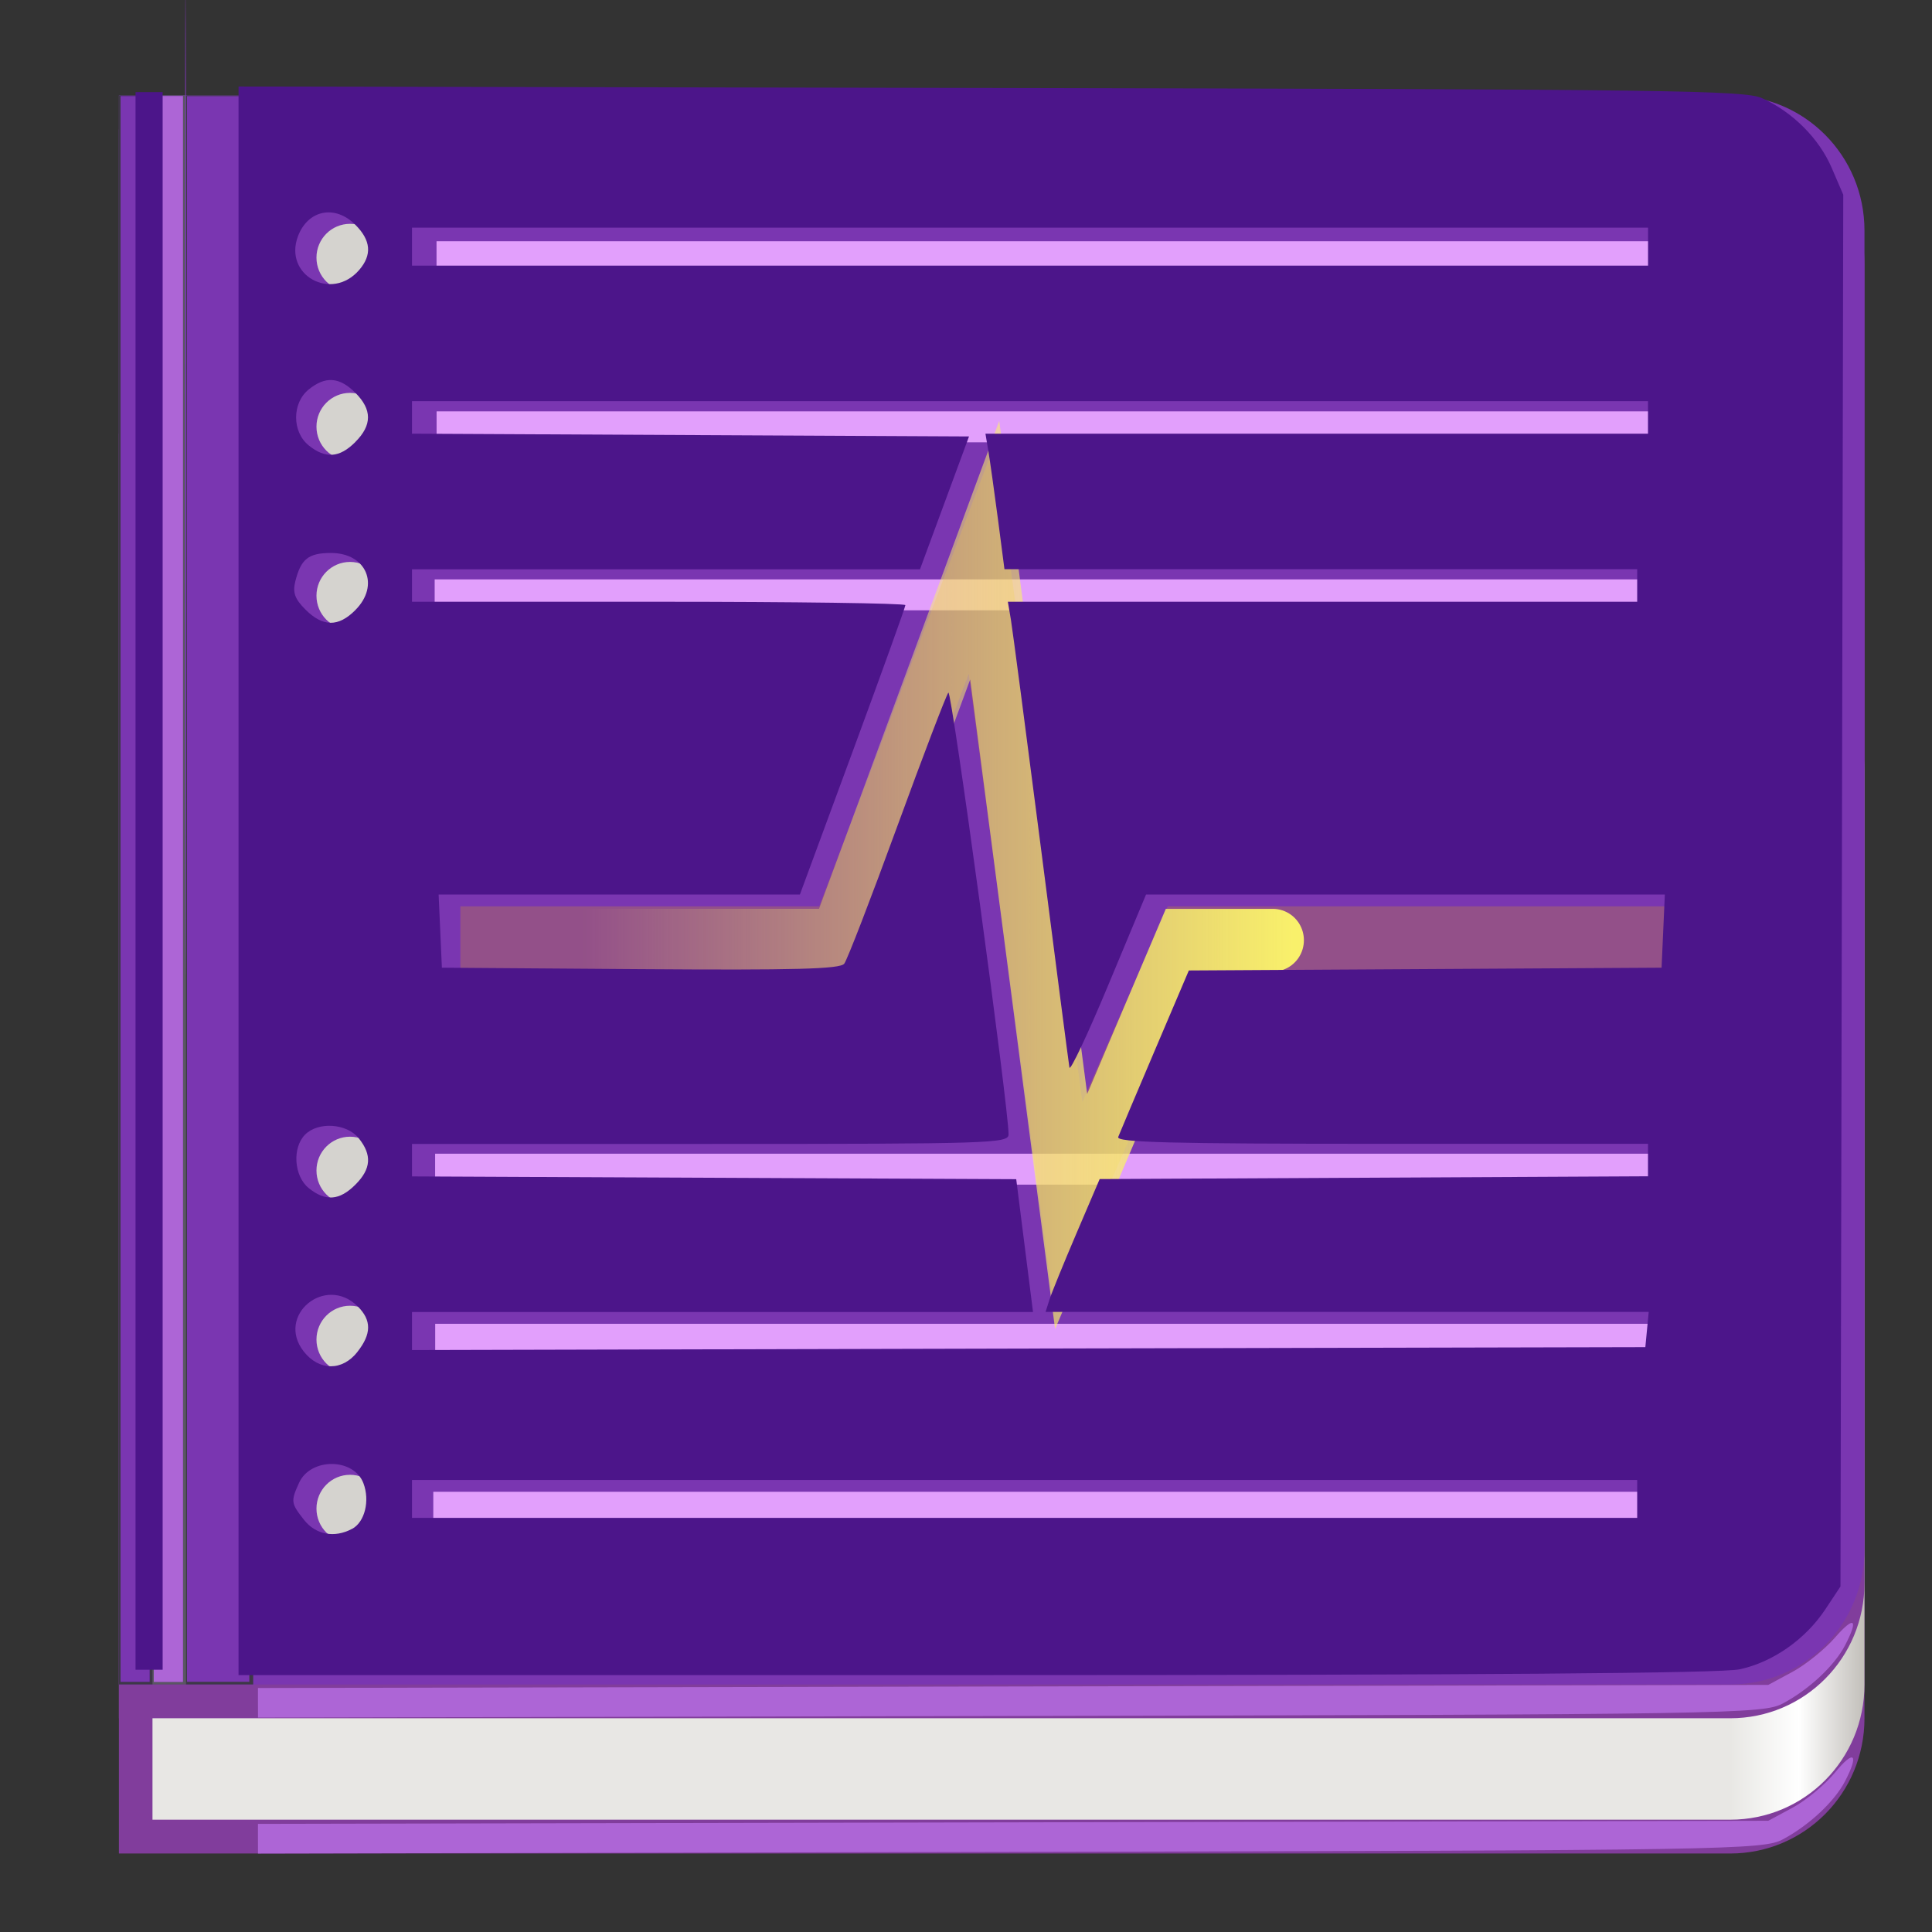 <?xml version="1.0" encoding="UTF-8" standalone="no"?>
<svg
   version="1.1"
   width="32"
   height="32"
   id="svg6860"
   sodipodi:docname="32.svg"
   inkscape:version="1.1 (c68e22c387, 2021-05-23)"
   xmlns:inkscape="http://www.inkscape.org/namespaces/inkscape"
   xmlns:sodipodi="http://sodipodi.sourceforge.net/DTD/sodipodi-0.dtd"
   xmlns:xlink="http://www.w3.org/1999/xlink"
   xmlns="http://www.w3.org/2000/svg"
   xmlns:svg="http://www.w3.org/2000/svg"
   xmlns:rdf="http://www.w3.org/1999/02/22-rdf-syntax-ns#"
   xmlns:cc="http://creativecommons.org/ns#"
   xmlns:dc="http://purl.org/dc/elements/1.1/">
  <rect width="100%" height="100%" fill="#333333" stroke="none"/>
  <sodipodi:namedview
     pagecolor="#ffffff"
     bordercolor="#666666"
     borderopacity="1"
     objecttolerance="10"
     gridtolerance="10"
     guidetolerance="10"
     inkscape:pageopacity="0"
     inkscape:pageshadow="2"
     inkscape:window-width="1920"
     inkscape:window-height="1019"
     id="namedview42"
     showgrid="true"
     inkscape:zoom="11.136932"
     inkscape:cx="-1.3019744"
     inkscape:cy="13.917657"
     inkscape:window-x="0"
     inkscape:window-y="30"
     inkscape:window-maximized="1"
     inkscape:current-layer="svg6860"
     inkscape:document-rotation="0"
     inkscape:pagecheckerboard="0">
    <inkscape:grid
       type="xygrid"
       id="grid860"
       empspacing="4" />
    <inkscape:grid
       type="xygrid"
       id="grid862"
       spacingy="0.5"
       spacingx="0.5"
       empspacing="2"
       dotted="true" />
  </sodipodi:namedview>
  <defs
     id="defs6862">
    <linearGradient
       id="linearGradient857">
      <stop
         style="stop-color:#667885;stop-opacity:1"
         offset="0"
         id="stop853" />
      <stop
         style="stop-color:#485a6c;stop-opacity:1"
         offset="1"
         id="stop855" />
    </linearGradient>
    <linearGradient
       x1="24"
       y1="6.24"
       x2="24"
       y2="41.76"
       id="linearGradient4161"
       xlink:href="#linearGradient3924-0"
       gradientUnits="userSpaceOnUse"
       gradientTransform="matrix(0.676,0,0,0.676,-0.216,-0.216)" />
    <linearGradient
       id="linearGradient3924-0">
      <stop
         id="stop3926-6"
         style="stop-color:#ffffff;stop-opacity:1"
         offset="0" />
      <stop
         id="stop3928-3"
         style="stop-color:#ffffff;stop-opacity:0.235"
         offset="0.042" />
      <stop
         id="stop3930-2"
         style="stop-color:#ffffff;stop-opacity:0.157"
         offset="0.958" />
      <stop
         id="stop3932-62"
         style="stop-color:#ffffff;stop-opacity:0.392"
         offset="1" />
    </linearGradient>
    <radialGradient
       cx="4.993"
       cy="43.5"
       r="2.5"
       fx="4.993"
       fy="43.5"
       id="radialGradient2976"
       xlink:href="#linearGradient3688-166-749-6"
       gradientUnits="userSpaceOnUse"
       gradientTransform="matrix(2.004,0,0,1.4,27.988,-17.4)" />
    <linearGradient
       id="linearGradient3688-166-749-6">
      <stop
         id="stop2883-8"
         style="stop-color:#181818;stop-opacity:1"
         offset="0" />
      <stop
         id="stop2885-3"
         style="stop-color:#181818;stop-opacity:0"
         offset="1" />
    </linearGradient>
    <radialGradient
       cx="4.993"
       cy="43.5"
       r="2.5"
       fx="4.993"
       fy="43.5"
       id="radialGradient2978"
       xlink:href="#linearGradient3688-464-309-7"
       gradientUnits="userSpaceOnUse"
       gradientTransform="matrix(2.004,0,0,1.4,-20.012,-104.4)" />
    <linearGradient
       id="linearGradient3688-464-309-7">
      <stop
         id="stop2889-0"
         style="stop-color:#181818;stop-opacity:1"
         offset="0" />
      <stop
         id="stop2891-66"
         style="stop-color:#181818;stop-opacity:0"
         offset="1" />
    </linearGradient>
    <linearGradient
       x1="25.058"
       y1="47.028"
       x2="25.058"
       y2="39.999"
       id="linearGradient2980"
       xlink:href="#linearGradient3702-501-757-3"
       gradientUnits="userSpaceOnUse" />
    <linearGradient
       id="linearGradient3702-501-757-3">
      <stop
         id="stop2895-3"
         style="stop-color:#181818;stop-opacity:0"
         offset="0" />
      <stop
         id="stop2897-28"
         style="stop-color:#181818;stop-opacity:1"
         offset="0.5" />
      <stop
         id="stop2899-8"
         style="stop-color:#181818;stop-opacity:0"
         offset="1" />
    </linearGradient>
    <linearGradient
       xlink:href="#linearGradient857"
       id="linearGradient856-2"
       x1="23.528"
       y1="6.083"
       x2="23.528"
       y2="44.233"
       gradientUnits="userSpaceOnUse"
       gradientTransform="matrix(0.692,0,0,0.692,-0.615,-1.308)" />
    <linearGradient
       id="linearGradient1879"
       inkscape:collect="always">
      <stop
         id="stop1873"
         offset="0"
         style="stop-color:#e8e7e4;stop-opacity:1" />
      <stop
         style="stop-color:#ffffff;stop-opacity:1"
         offset="0.511"
         id="stop1875" />
      <stop
         id="stop1877"
         offset="1"
         style="stop-color:#c2bfba;stop-opacity:1" />
    </linearGradient>
    <linearGradient
       id="linearGradient985"
       inkscape:collect="always">
      <stop
         id="stop981"
         offset="0"
         style="stop-color:#f9f06b;stop-opacity:1" />
      <stop
         id="stop983"
         offset="1"
         style="stop-color:#f9f06b;stop-opacity:0" />
    </linearGradient>
    <linearGradient
       inkscape:collect="always"
       xlink:href="#linearGradient1879"
       id="linearGradient2794-3"
       gradientUnits="userSpaceOnUse"
       gradientTransform="matrix(0.25,0,0,0.25,-898.336,890.785)"
       x1="384"
       y1="120"
       x2="416"
       y2="120" />
    <linearGradient
       inkscape:collect="always"
       xlink:href="#linearGradient985"
       id="linearGradient2796-3"
       gradientUnits="userSpaceOnUse"
       gradientTransform="matrix(0.215,0,0,0.251,-893.087,890.719)"
       x1="301"
       y1="33.559"
       x2="104"
       y2="33.559" />
  </defs>
  <rect
     style="opacity:0.35;fill:none;stroke:url(#linearGradient4161);stroke-width:1;stroke-linecap:round;stroke-linejoin:round;stroke-miterlimit:4;stroke-dasharray:none;stroke-dashoffset:0;stroke-opacity:1"
     id="rect6741-7-4"
     y="3.5"
     x="3.5"
     ry="2"
     rx="2"
     height="25"
     width="25" />
  <g
     id="g4066"
     transform="matrix(0.278,0,0,0.28,251.707,-237.48)"
     style="display:inline">
    <g
       id="g3074"
       style="display:inline;enable-background:new">
      <path
         sodipodi:nodetypes="cccsscc"
         inkscape:connector-curvature="0"
         id="rect970-4-6-1-2-8-2"
         d="m -898.336,873.785 v 84 h 96 c 4.432,0 8,-3.568 8,-8 v -68 c 0,-4.432 -3.568,-8 -8,-8 z"
         style="display:inline;fill:#813d9c;fill-opacity:1;stroke:none;stroke-width:0.377;stroke-linejoin:round;stroke-miterlimit:4;stroke-dasharray:none;stroke-opacity:1;enable-background:new" />
      <path
         style="display:inline;fill:url(#linearGradient2794-3);fill-opacity:1;stroke:none;stroke-width:6;stroke-linecap:butt;stroke-linejoin:miter;stroke-miterlimit:4;stroke-dasharray:none;stroke-dashoffset:0;stroke-opacity:1;marker:none;marker-start:none;marker-mid:none;marker-end:none;paint-order:normal;enable-background:new"
         d="m -896.336,885.785 v 70 h 94 c 4.432,0 8,-3.568 8,-8 v -54 c 0,-4.432 -3.568,-8 -8,-8 z"
         id="rect954-3-6-3-2-0-9-4-9"
         inkscape:connector-curvature="0"
         sodipodi:nodetypes="cccsscc" />
      <path
         sodipodi:nodetypes="cccsscc"
         inkscape:connector-curvature="0"
         id="rect970-5-3-1-8-6-1-5-1"
         d="m -898.336,855.785 v 94 h 96 c 4.432,0 8,-3.568 8,-8 v -78 c 0,-4.432 -3.568,-8 -8,-8 z"
         style="display:inline;fill:#813d9c;fill-opacity:1;stroke:none;stroke-width:0.377;stroke-linejoin:round;stroke-miterlimit:4;stroke-dasharray:none;stroke-opacity:1;enable-background:new" />
      <path
         sodipodi:nodetypes="cccsscc"
         inkscape:connector-curvature="0"
         id="rect970-5-4-4-1-2-0-2"
         d="m -898.336,853.785 v 94 h 96 c 4.432,0 8,-3.568 8,-8 v -78 c 0,-4.432 -3.568,-8 -8,-8 z"
         style="display:inline;fill:#7a36b1;fill-opacity:1;stroke:none;stroke-width:0.377;stroke-linejoin:round;stroke-miterlimit:4;stroke-dasharray:none;stroke-opacity:1;enable-background:new" />
      <rect
         y="853.785"
         x="-898.336"
         height="94"
         width="8"
         id="rect1073-6-7-5-7-3-7"
         style="display:inline;fill:#3d3846;fill-opacity:1;stroke:none;stroke-width:4;stroke-linecap:round;stroke-linejoin:round;stroke-miterlimit:4;stroke-dasharray:none;stroke-dashoffset:0;stroke-opacity:1;enable-background:new" />
      <path
         inkscape:connector-curvature="0"
         id="path1217-1-4-49-9-6-0"
         d="m -895.336,947.785 v -94"
         style="display:inline;opacity:0.15;fill:none;fill-rule:evenodd;stroke:#ffffff;stroke-width:2;stroke-linecap:butt;stroke-linejoin:miter;stroke-miterlimit:4;stroke-dasharray:none;stroke-opacity:1;enable-background:new" />
      <path
         style="display:inline;fill:#7a36b1;fill-opacity:1;stroke-width:0.247;enable-background:new"
         d="m -894.278,900.729 v -46.899 h 1.856 1.856 v 46.899 46.899 h -1.856 -1.856 z"
         id="path32544-0-0-3-1-9" />
      <path
         style="display:inline;fill:#7a36b1;fill-opacity:1;stroke-width:0.247;enable-background:new"
         d="m -894.405,876.729 c 0,-25.863 0.029,-36.406 0.064,-23.43 0.035,12.976 0.035,34.136 0,47.023 -0.035,12.886 -0.064,2.27 -0.064,-23.593 z"
         id="path32620-6-9-6-0-3" />
      <path
         style="display:inline;fill:#ad65d6;fill-opacity:1;stroke-width:0.247;enable-background:new"
         d="m -896.258,900.729 v -46.899 h 0.866 0.866 v 46.899 46.899 h -0.866 -0.866 z"
         id="path32659-2-1-0-6-6" />
      <path
         style="display:inline;fill:#4c158a;fill-opacity:1;stroke-width:0.247;enable-background:new"
         d="m -898.238,900.729 v -46.899 h 0.866 0.866 v 46.899 46.899 h -0.866 -0.866 z"
         id="path32735-9-7-6-3-0" />
      <path
         style="display:inline;fill:#7a36b1;fill-opacity:1;stroke-width:0.247;enable-background:new"
         d="m -896.258,900.729 v -46.899 h 0.866 0.866 v 46.899 46.899 h -0.866 -0.866 z"
         id="path33332-0-1-6-20-6" />
      <path
         style="display:inline;fill:#7a36b1;fill-opacity:1;stroke-width:0.247;enable-background:new"
         d="m -898.238,900.729 v -46.899 h 0.866 0.866 v 46.899 46.899 h -0.866 -0.866 z"
         id="path33482-8-1-1-6-2" />
      <path
         style="display:inline;fill:#ad65d6;fill-opacity:1;stroke-width:0.247;enable-background:new"
         d="m -896.258,900.729 v -46.899 h 0.866 0.866 v 46.899 46.899 h -0.866 -0.866 z"
         id="path33862-3-97-7-1-6" />
      <path
         style="display:inline;fill:#e29ffc;fill-opacity:1;stroke-width:0.153;enable-background:new"
         d="m -879.606,937.304 v -0.915 h 36.32 36.32 v 0.915 0.915 h -36.32 -36.32 z"
         id="path209464-7-0-1-7-4-4-5-3-55-1" />
      <a
         id="a211277-8-1-0-6-7-4-8"
         transform="matrix(0.934,0,0,1,-241.208,477.063)"
         style="display:inline;fill:#e29ffc;enable-background:new">
        <path
           style="display:inline;fill:#e29ffc;fill-opacity:1;stroke-width:0.159;enable-background:new"
           d="m -683.387,450.303 v -0.915 h 39.133 39.133 v 0.915 0.915 h -39.133 -39.133 z"
           id="path209464-7-0-1-0-4-8-3-3-5-7-7" />
      </a>
      <a
         id="a211277-1-5-5-9-9-9-6-9"
         transform="matrix(0.934,0,0,1,-241.213,467.001)"
         style="display:inline;fill:#e29ffc;enable-background:new">
        <path
           style="display:inline;fill:#e29ffc;fill-opacity:1;stroke-width:0.159;enable-background:new"
           d="m -683.387,450.303 v -0.915 h 39.133 39.133 v 0.915 0.915 h -39.133 -39.133 z"
           id="path209464-7-0-1-0-3-0-9-1-4-2-5-2" />
      </a>
      <path
         style="display:inline;fill:#e29ffc;fill-opacity:1;stroke-width:0.153;enable-background:new"
         d="m -879.523,883.33 v -0.915 h 36.32 36.32 v 0.915 0.915 h -36.32 -36.32 z"
         id="path209464-7-0-1-7-4-4-5-3-7-6-0" />
      <a
         id="a211277-8-1-0-6-7-3-9-2"
         transform="matrix(0.934,0,0,1,-241.125,423.089)"
         style="display:inline;fill:#e29ffc;enable-background:new">
        <path
           style="display:inline;fill:#e29ffc;fill-opacity:1;stroke-width:0.159;enable-background:new"
           d="m -683.387,450.303 v -0.915 h 39.133 39.133 v 0.915 0.915 h -39.133 -39.133 z"
           id="path209464-7-0-1-0-4-8-3-3-5-6-3-3" />
      </a>
      <a
         id="a211277-1-5-5-9-9-9-1-7-7"
         transform="matrix(0.934,0,0,1,-241.129,413.027)"
         style="display:inline;fill:#e29ffc;enable-background:new">
        <path
           style="display:inline;fill:#e29ffc;fill-opacity:1;stroke-width:0.159;enable-background:new"
           d="m -683.387,450.303 v -0.915 h 39.133 39.133 v 0.915 0.915 h -39.133 -39.133 z"
           id="path209464-7-0-1-0-3-0-9-1-4-2-2-4-5" />
      </a>
      <path
         style="fill:#ad65d6;fill-opacity:1;stroke-width:0.349"
         d="m -890.051,948.87 v -0.875 l 44.992,-0.092 44.992,-0.092 1.431,-0.766 c 0.787,-0.421 1.927,-1.331 2.534,-2.022 1.165,-1.326 1.433,-1.13 0.61,0.446 -0.629,1.203 -2.137,2.605 -3.7,3.437 -1.172,0.624 -3.082,0.655 -46.04,0.745 l -44.817,0.094 z"
         id="path28190-9-8-2-5-9" />
      <path
         style="fill:#ad65d6;fill-opacity:1;stroke-width:0.349"
         d="m -890.051,956.909 v -0.876 l 44.992,-0.092 44.992,-0.092 1.451,-0.776 c 0.798,-0.427 1.938,-1.367 2.534,-2.089 1.13,-1.37 1.436,-1.098 0.589,0.524 -0.629,1.203 -2.137,2.605 -3.7,3.437 -1.172,0.624 -3.083,0.655 -46.04,0.746 l -44.817,0.095 z"
         id="path28229-6-12-8-2-2" />
      <circle
         r="2"
         cy="937.383"
         cx="-884.566"
         id="circle1505-1-2-4-2"
         style="vector-effect:none;fill:#d5d3cf;fill-opacity:1;stroke:none;stroke-width:8;stroke-linecap:butt;stroke-linejoin:round;stroke-miterlimit:4;stroke-dasharray:none;stroke-dashoffset:0;stroke-opacity:1" />
      <circle
         style="vector-effect:none;fill:#d5d3cf;fill-opacity:1;stroke:none;stroke-width:8;stroke-linecap:butt;stroke-linejoin:round;stroke-miterlimit:4;stroke-dasharray:none;stroke-dashoffset:0;stroke-opacity:1"
         id="circle1507-7-9-7-8"
         cx="-884.566"
         cy="927.383"
         r="2" />
      <circle
         r="2"
         cy="917.383"
         cx="-884.566"
         id="circle1509-2-3-4-9"
         style="vector-effect:none;fill:#d5d3cf;fill-opacity:1;stroke:none;stroke-width:8;stroke-linecap:butt;stroke-linejoin:round;stroke-miterlimit:4;stroke-dasharray:none;stroke-dashoffset:0;stroke-opacity:1" />
      <circle
         style="vector-effect:none;fill:#d5d3cf;fill-opacity:1;stroke:none;stroke-width:8;stroke-linecap:butt;stroke-linejoin:round;stroke-miterlimit:4;stroke-dasharray:none;stroke-dashoffset:0;stroke-opacity:1"
         id="circle1511-7-9-43-7"
         cx="-884.566"
         cy="883.383"
         r="2" />
      <circle
         r="2"
         cy="873.383"
         cx="-884.566"
         id="circle1513-9-2-0-0-3"
         style="vector-effect:none;fill:#d5d3cf;fill-opacity:1;stroke:none;stroke-width:8;stroke-linecap:butt;stroke-linejoin:round;stroke-miterlimit:4;stroke-dasharray:none;stroke-dashoffset:0;stroke-opacity:1" />
      <circle
         style="vector-effect:none;fill:#d5d3cf;fill-opacity:1;stroke:none;stroke-width:8;stroke-linecap:butt;stroke-linejoin:round;stroke-miterlimit:4;stroke-dasharray:none;stroke-dashoffset:0;stroke-opacity:1"
         id="circle1515-2-8-7-6"
         cx="-884.566"
         cy="863.383"
         r="2" />
      <g
         id="g1010"
         transform="matrix(1.013,0,0,1.264,11.652,-238.382)">
        <path
           id="path1092-6-1-3-7-5-5-1-4-8-1"
           style="display:inline;opacity:0.236;fill:none;stroke:#e5a50a;stroke-width:3.252;stroke-linecap:butt;stroke-linejoin:miter;stroke-miterlimit:10;stroke-dasharray:none;stroke-opacity:1;enable-background:new"
           d="m -878.227,903.634 h 22.136 l 8.514,-17.858 5.108,30.282 6.811,-12.423 h 28.948"
           inkscape:connector-curvature="0"
           sodipodi:nodetypes="cccccc" />
      </g>
      <path
         id="path1092-6-1-3-7-5-1-0-0-3-6-2"
         style="display:inline;fill:none;stroke:url(#linearGradient2796-3);stroke-width:3.711;stroke-linecap:round;stroke-linejoin:miter;stroke-miterlimit:10;stroke-dasharray:none;stroke-opacity:1;enable-background:new"
         d="m -877.642,903.759 h 22.31 l 8.581,-23.072 5.148,39.123 6.865,-16.05 h 5.148"
         inkscape:connector-curvature="0"
         sodipodi:nodetypes="cccccc" />
    </g>
  </g>
  <path
     style="fill:#4c158a;stroke-width:0.09"
     d="M 3.951,14.589 V 1.433 L 16.409,1.457 c 11.276,0.022 12.489,0.038 12.779,0.17 0.505,0.23 0.942,0.667 1.15,1.152 l 0.192,0.446 -0.023,11.526 -0.023,11.526 -0.249,0.376 c -0.33,0.499 -0.871,0.878 -1.421,0.996 -0.307,0.066 -4.31,0.096 -12.656,0.096 H 3.951 Z m 1.881,10.734 c 0.21,-0.113 0.298,-0.466 0.187,-0.757 -0.16,-0.421 -0.875,-0.425 -1.065,-0.007 -0.14,0.307 -0.136,0.339 0.081,0.614 0.195,0.248 0.505,0.306 0.797,0.149 z M 27.117,24.827 V 24.513 H 16.971 6.824 v 0.314 0.314 H 16.971 27.117 Z M 5.92,22.391 c 0.234,-0.297 0.236,-0.522 0.007,-0.751 -0.537,-0.537 -1.364,0.15 -0.896,0.745 0.255,0.324 0.638,0.327 0.89,0.006 z m 21.36,-0.37 0.028,-0.292 h -4.995 -4.995 l 0.064,-0.202 c 0.035,-0.111 0.237,-0.606 0.448,-1.1 l 0.384,-0.898 4.541,-0.023 4.541,-0.023 v -0.269 -0.269 h -4.409 c -3.514,0 -4.401,-0.023 -4.366,-0.113 0.024,-0.062 0.297,-0.708 0.607,-1.436 l 0.563,-1.322 3.915,-0.023 3.915,-0.023 0.027,-0.606 0.027,-0.606 H 23.278 18.982 l -0.624,1.496 c -0.343,0.823 -0.634,1.439 -0.645,1.369 -0.012,-0.069 -0.224,-1.702 -0.471,-3.628 -0.248,-1.926 -0.472,-3.633 -0.499,-3.794 L 16.693,9.967 h 5.212 5.212 V 9.697 9.428 h -5.24 -5.24 L 16.529,8.598 C 16.469,8.141 16.398,7.636 16.371,7.475 l -0.049,-0.292 h 5.487 5.487 V 6.914 6.645 H 17.06 6.824 v 0.269 0.269 l 4.613,0.023 4.613,0.023 -0.406,1.1 -0.406,1.1 H 11.031 6.824 v 0.269 0.269 h 4.086 c 2.247,0 4.086,0.025 4.086,0.056 0,0.031 -0.393,1.122 -0.873,2.424 L 13.249,14.816 H 10.257 7.265 l 0.027,0.606 0.027,0.606 3.288,0.024 c 2.563,0.018 3.307,-0.001 3.376,-0.09 0.049,-0.062 0.443,-1.083 0.876,-2.268 0.433,-1.185 0.815,-2.185 0.849,-2.222 0.053,-0.059 1.002,6.906 0.997,7.318 -0.002,0.148 -0.298,0.157 -4.94,0.157 H 6.824 v 0.269 0.269 l 5.004,0.023 5.004,0.023 0.139,1.1 0.139,1.1 H 11.967 6.824 v 0.315 0.315 L 17.038,22.336 27.252,22.313 Z M 5.885,19.623 C 6.148,19.361 6.165,19.129 5.94,18.851 5.742,18.606 5.271,18.575 5.054,18.792 c -0.217,0.217 -0.186,0.688 0.059,0.886 0.277,0.225 0.509,0.208 0.772,-0.055 z m 0,-9.518 C 6.297,9.694 6.069,9.159 5.483,9.159 c -0.374,0 -0.498,0.098 -0.591,0.467 -0.047,0.189 -0.011,0.292 0.168,0.471 0.288,0.288 0.543,0.291 0.825,0.009 z m 0,-2.784 c 0.28,-0.28 0.28,-0.537 0,-0.816 C 5.622,6.243 5.39,6.226 5.113,6.451 c -0.278,0.225 -0.278,0.701 0,0.926 C 5.39,7.601 5.622,7.585 5.885,7.322 Z M 5.949,4.472 C 6.165,4.221 6.145,3.982 5.885,3.722 5.549,3.386 5.102,3.475 4.936,3.911 4.691,4.557 5.491,5.001 5.949,4.472 Z m 21.348,-0.386 V 3.771 H 17.06 6.824 V 4.086 4.4 H 17.06 27.297 Z"
     id="path151" />
  <path
     style="fill:#4c158a;stroke-width:0.09"
     d="M 2.245,14.591 V 1.526 H 2.469 2.694 V 14.591 27.656 H 2.469 2.245 Z"
     id="path190" />
</svg>
